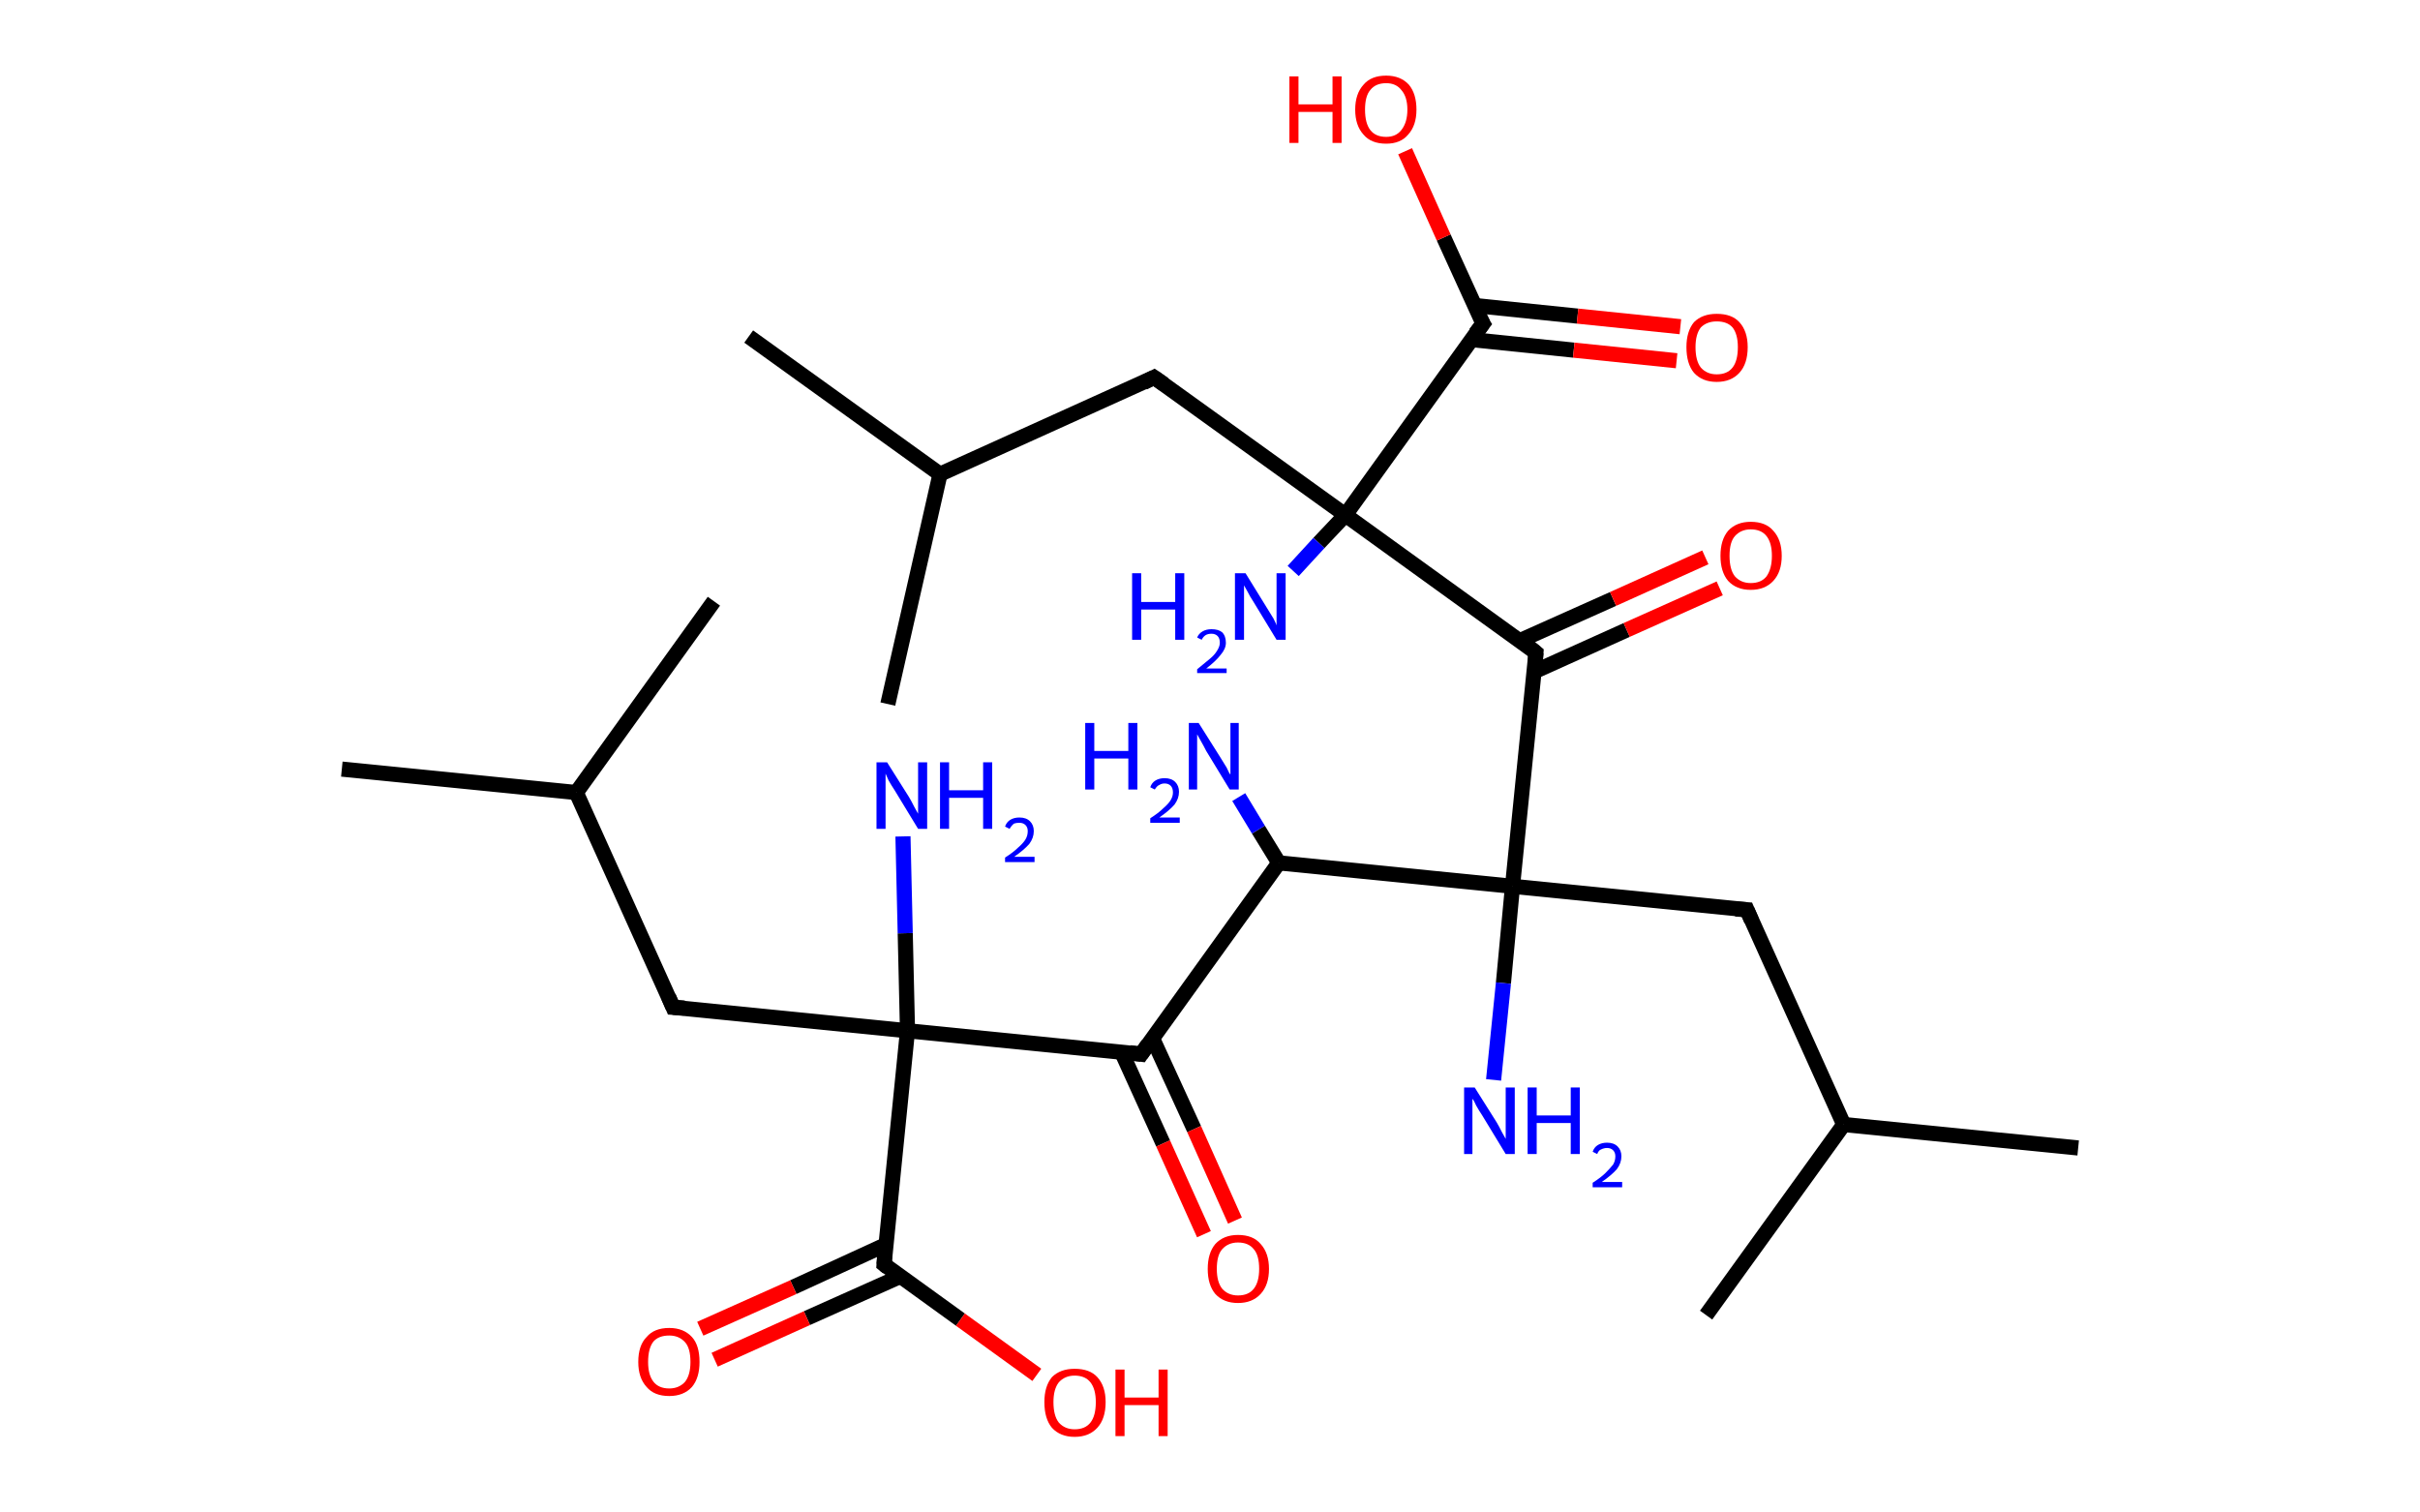 <?xml version='1.0' encoding='ASCII' standalone='yes'?>
<svg xmlns="http://www.w3.org/2000/svg" xmlns:rdkit="http://www.rdkit.org/xml" xmlns:xlink="http://www.w3.org/1999/xlink" version="1.1" baseProfile="full" xml:space="preserve" width="320px" height="200px" viewBox="0 0 320 200">
<!-- END OF HEADER -->
<rect style="opacity:1.0;fill:#FFFFFF;stroke:none" width="320.0" height="200.0" x="0.0" y="0.0"> </rect>
<path class="bond-0 atom-0 atom-1" d="M 45.2,101.7 L 76.2,104.8" style="fill:none;fill-rule:evenodd;stroke:#000000;stroke-width:2.0px;stroke-linecap:butt;stroke-linejoin:miter;stroke-opacity:1"/>
<path class="bond-1 atom-1 atom-2" d="M 76.2,104.8 L 94.4,79.5" style="fill:none;fill-rule:evenodd;stroke:#000000;stroke-width:2.0px;stroke-linecap:butt;stroke-linejoin:miter;stroke-opacity:1"/>
<path class="bond-2 atom-1 atom-3" d="M 76.2,104.8 L 89.0,133.2" style="fill:none;fill-rule:evenodd;stroke:#000000;stroke-width:2.0px;stroke-linecap:butt;stroke-linejoin:miter;stroke-opacity:1"/>
<path class="bond-3 atom-3 atom-4" d="M 89.0,133.2 L 120.0,136.3" style="fill:none;fill-rule:evenodd;stroke:#000000;stroke-width:2.0px;stroke-linecap:butt;stroke-linejoin:miter;stroke-opacity:1"/>
<path class="bond-4 atom-4 atom-5" d="M 120.0,136.3 L 119.7,123.4" style="fill:none;fill-rule:evenodd;stroke:#000000;stroke-width:2.0px;stroke-linecap:butt;stroke-linejoin:miter;stroke-opacity:1"/>
<path class="bond-4 atom-4 atom-5" d="M 119.7,123.4 L 119.4,110.6" style="fill:none;fill-rule:evenodd;stroke:#0000FF;stroke-width:2.0px;stroke-linecap:butt;stroke-linejoin:miter;stroke-opacity:1"/>
<path class="bond-5 atom-4 atom-6" d="M 120.0,136.3 L 116.9,167.2" style="fill:none;fill-rule:evenodd;stroke:#000000;stroke-width:2.0px;stroke-linecap:butt;stroke-linejoin:miter;stroke-opacity:1"/>
<path class="bond-6 atom-6 atom-7" d="M 117.1,164.6 L 104.9,170.2" style="fill:none;fill-rule:evenodd;stroke:#000000;stroke-width:2.0px;stroke-linecap:butt;stroke-linejoin:miter;stroke-opacity:1"/>
<path class="bond-6 atom-6 atom-7" d="M 104.9,170.2 L 92.6,175.7" style="fill:none;fill-rule:evenodd;stroke:#FF0000;stroke-width:2.0px;stroke-linecap:butt;stroke-linejoin:miter;stroke-opacity:1"/>
<path class="bond-6 atom-6 atom-7" d="M 119.0,168.8 L 106.7,174.3" style="fill:none;fill-rule:evenodd;stroke:#000000;stroke-width:2.0px;stroke-linecap:butt;stroke-linejoin:miter;stroke-opacity:1"/>
<path class="bond-6 atom-6 atom-7" d="M 106.7,174.3 L 94.5,179.8" style="fill:none;fill-rule:evenodd;stroke:#FF0000;stroke-width:2.0px;stroke-linecap:butt;stroke-linejoin:miter;stroke-opacity:1"/>
<path class="bond-7 atom-6 atom-8" d="M 116.9,167.2 L 127.0,174.5" style="fill:none;fill-rule:evenodd;stroke:#000000;stroke-width:2.0px;stroke-linecap:butt;stroke-linejoin:miter;stroke-opacity:1"/>
<path class="bond-7 atom-6 atom-8" d="M 127.0,174.5 L 137.1,181.8" style="fill:none;fill-rule:evenodd;stroke:#FF0000;stroke-width:2.0px;stroke-linecap:butt;stroke-linejoin:miter;stroke-opacity:1"/>
<path class="bond-8 atom-4 atom-9" d="M 120.0,136.3 L 150.9,139.4" style="fill:none;fill-rule:evenodd;stroke:#000000;stroke-width:2.0px;stroke-linecap:butt;stroke-linejoin:miter;stroke-opacity:1"/>
<path class="bond-9 atom-9 atom-10" d="M 148.3,139.1 L 153.8,151.2" style="fill:none;fill-rule:evenodd;stroke:#000000;stroke-width:2.0px;stroke-linecap:butt;stroke-linejoin:miter;stroke-opacity:1"/>
<path class="bond-9 atom-9 atom-10" d="M 153.8,151.2 L 159.2,163.2" style="fill:none;fill-rule:evenodd;stroke:#FF0000;stroke-width:2.0px;stroke-linecap:butt;stroke-linejoin:miter;stroke-opacity:1"/>
<path class="bond-9 atom-9 atom-10" d="M 152.4,137.3 L 157.9,149.3" style="fill:none;fill-rule:evenodd;stroke:#000000;stroke-width:2.0px;stroke-linecap:butt;stroke-linejoin:miter;stroke-opacity:1"/>
<path class="bond-9 atom-9 atom-10" d="M 157.9,149.3 L 163.3,161.4" style="fill:none;fill-rule:evenodd;stroke:#FF0000;stroke-width:2.0px;stroke-linecap:butt;stroke-linejoin:miter;stroke-opacity:1"/>
<path class="bond-10 atom-9 atom-11" d="M 150.9,139.4 L 169.1,114.1" style="fill:none;fill-rule:evenodd;stroke:#000000;stroke-width:2.0px;stroke-linecap:butt;stroke-linejoin:miter;stroke-opacity:1"/>
<path class="bond-11 atom-11 atom-12" d="M 169.1,114.1 L 166.4,109.7" style="fill:none;fill-rule:evenodd;stroke:#000000;stroke-width:2.0px;stroke-linecap:butt;stroke-linejoin:miter;stroke-opacity:1"/>
<path class="bond-11 atom-11 atom-12" d="M 166.4,109.7 L 163.8,105.4" style="fill:none;fill-rule:evenodd;stroke:#0000FF;stroke-width:2.0px;stroke-linecap:butt;stroke-linejoin:miter;stroke-opacity:1"/>
<path class="bond-12 atom-11 atom-13" d="M 169.1,114.1 L 200.0,117.2" style="fill:none;fill-rule:evenodd;stroke:#000000;stroke-width:2.0px;stroke-linecap:butt;stroke-linejoin:miter;stroke-opacity:1"/>
<path class="bond-13 atom-13 atom-14" d="M 200.0,117.2 L 198.8,130.0" style="fill:none;fill-rule:evenodd;stroke:#000000;stroke-width:2.0px;stroke-linecap:butt;stroke-linejoin:miter;stroke-opacity:1"/>
<path class="bond-13 atom-13 atom-14" d="M 198.8,130.0 L 197.5,142.8" style="fill:none;fill-rule:evenodd;stroke:#0000FF;stroke-width:2.0px;stroke-linecap:butt;stroke-linejoin:miter;stroke-opacity:1"/>
<path class="bond-14 atom-13 atom-15" d="M 200.0,117.2 L 231.0,120.3" style="fill:none;fill-rule:evenodd;stroke:#000000;stroke-width:2.0px;stroke-linecap:butt;stroke-linejoin:miter;stroke-opacity:1"/>
<path class="bond-15 atom-15 atom-16" d="M 231.0,120.3 L 243.8,148.7" style="fill:none;fill-rule:evenodd;stroke:#000000;stroke-width:2.0px;stroke-linecap:butt;stroke-linejoin:miter;stroke-opacity:1"/>
<path class="bond-16 atom-16 atom-17" d="M 243.8,148.7 L 274.8,151.8" style="fill:none;fill-rule:evenodd;stroke:#000000;stroke-width:2.0px;stroke-linecap:butt;stroke-linejoin:miter;stroke-opacity:1"/>
<path class="bond-17 atom-16 atom-18" d="M 243.8,148.7 L 225.6,173.9" style="fill:none;fill-rule:evenodd;stroke:#000000;stroke-width:2.0px;stroke-linecap:butt;stroke-linejoin:miter;stroke-opacity:1"/>
<path class="bond-18 atom-13 atom-19" d="M 200.0,117.2 L 203.1,86.3" style="fill:none;fill-rule:evenodd;stroke:#000000;stroke-width:2.0px;stroke-linecap:butt;stroke-linejoin:miter;stroke-opacity:1"/>
<path class="bond-19 atom-19 atom-20" d="M 202.9,88.8 L 215.1,83.3" style="fill:none;fill-rule:evenodd;stroke:#000000;stroke-width:2.0px;stroke-linecap:butt;stroke-linejoin:miter;stroke-opacity:1"/>
<path class="bond-19 atom-19 atom-20" d="M 215.1,83.3 L 227.4,77.8" style="fill:none;fill-rule:evenodd;stroke:#FF0000;stroke-width:2.0px;stroke-linecap:butt;stroke-linejoin:miter;stroke-opacity:1"/>
<path class="bond-19 atom-19 atom-20" d="M 201.0,84.7 L 213.3,79.2" style="fill:none;fill-rule:evenodd;stroke:#000000;stroke-width:2.0px;stroke-linecap:butt;stroke-linejoin:miter;stroke-opacity:1"/>
<path class="bond-19 atom-19 atom-20" d="M 213.3,79.2 L 225.5,73.7" style="fill:none;fill-rule:evenodd;stroke:#FF0000;stroke-width:2.0px;stroke-linecap:butt;stroke-linejoin:miter;stroke-opacity:1"/>
<path class="bond-20 atom-19 atom-21" d="M 203.1,86.3 L 177.9,68.1" style="fill:none;fill-rule:evenodd;stroke:#000000;stroke-width:2.0px;stroke-linecap:butt;stroke-linejoin:miter;stroke-opacity:1"/>
<path class="bond-21 atom-21 atom-22" d="M 177.9,68.1 L 174.4,71.8" style="fill:none;fill-rule:evenodd;stroke:#000000;stroke-width:2.0px;stroke-linecap:butt;stroke-linejoin:miter;stroke-opacity:1"/>
<path class="bond-21 atom-21 atom-22" d="M 174.4,71.8 L 171.0,75.5" style="fill:none;fill-rule:evenodd;stroke:#0000FF;stroke-width:2.0px;stroke-linecap:butt;stroke-linejoin:miter;stroke-opacity:1"/>
<path class="bond-22 atom-21 atom-23" d="M 177.9,68.1 L 152.6,49.9" style="fill:none;fill-rule:evenodd;stroke:#000000;stroke-width:2.0px;stroke-linecap:butt;stroke-linejoin:miter;stroke-opacity:1"/>
<path class="bond-23 atom-23 atom-24" d="M 152.6,49.9 L 124.3,62.7" style="fill:none;fill-rule:evenodd;stroke:#000000;stroke-width:2.0px;stroke-linecap:butt;stroke-linejoin:miter;stroke-opacity:1"/>
<path class="bond-24 atom-24 atom-25" d="M 124.3,62.7 L 99.0,44.5" style="fill:none;fill-rule:evenodd;stroke:#000000;stroke-width:2.0px;stroke-linecap:butt;stroke-linejoin:miter;stroke-opacity:1"/>
<path class="bond-25 atom-24 atom-26" d="M 124.3,62.7 L 117.4,93.1" style="fill:none;fill-rule:evenodd;stroke:#000000;stroke-width:2.0px;stroke-linecap:butt;stroke-linejoin:miter;stroke-opacity:1"/>
<path class="bond-26 atom-21 atom-27" d="M 177.9,68.1 L 196.1,42.8" style="fill:none;fill-rule:evenodd;stroke:#000000;stroke-width:2.0px;stroke-linecap:butt;stroke-linejoin:miter;stroke-opacity:1"/>
<path class="bond-27 atom-27 atom-28" d="M 194.5,44.9 L 208.1,46.3" style="fill:none;fill-rule:evenodd;stroke:#000000;stroke-width:2.0px;stroke-linecap:butt;stroke-linejoin:miter;stroke-opacity:1"/>
<path class="bond-27 atom-27 atom-28" d="M 208.1,46.3 L 221.7,47.7" style="fill:none;fill-rule:evenodd;stroke:#FF0000;stroke-width:2.0px;stroke-linecap:butt;stroke-linejoin:miter;stroke-opacity:1"/>
<path class="bond-27 atom-27 atom-28" d="M 195.0,40.4 L 208.6,41.8" style="fill:none;fill-rule:evenodd;stroke:#000000;stroke-width:2.0px;stroke-linecap:butt;stroke-linejoin:miter;stroke-opacity:1"/>
<path class="bond-27 atom-27 atom-28" d="M 208.6,41.8 L 222.2,43.2" style="fill:none;fill-rule:evenodd;stroke:#FF0000;stroke-width:2.0px;stroke-linecap:butt;stroke-linejoin:miter;stroke-opacity:1"/>
<path class="bond-28 atom-27 atom-29" d="M 196.1,42.8 L 190.9,31.4" style="fill:none;fill-rule:evenodd;stroke:#000000;stroke-width:2.0px;stroke-linecap:butt;stroke-linejoin:miter;stroke-opacity:1"/>
<path class="bond-28 atom-27 atom-29" d="M 190.9,31.4 L 185.8,20.0" style="fill:none;fill-rule:evenodd;stroke:#FF0000;stroke-width:2.0px;stroke-linecap:butt;stroke-linejoin:miter;stroke-opacity:1"/>
<path d="M 88.4,131.8 L 89.0,133.2 L 90.5,133.3" style="fill:none;stroke:#000000;stroke-width:2.0px;stroke-linecap:butt;stroke-linejoin:miter;stroke-opacity:1;"/>
<path d="M 117.0,165.7 L 116.9,167.2 L 117.4,167.6" style="fill:none;stroke:#000000;stroke-width:2.0px;stroke-linecap:butt;stroke-linejoin:miter;stroke-opacity:1;"/>
<path d="M 149.4,139.2 L 150.9,139.4 L 151.8,138.1" style="fill:none;stroke:#000000;stroke-width:2.0px;stroke-linecap:butt;stroke-linejoin:miter;stroke-opacity:1;"/>
<path d="M 229.5,120.2 L 231.0,120.3 L 231.6,121.7" style="fill:none;stroke:#000000;stroke-width:2.0px;stroke-linecap:butt;stroke-linejoin:miter;stroke-opacity:1;"/>
<path d="M 203.0,87.8 L 203.1,86.3 L 201.9,85.3" style="fill:none;stroke:#000000;stroke-width:2.0px;stroke-linecap:butt;stroke-linejoin:miter;stroke-opacity:1;"/>
<path d="M 153.9,50.8 L 152.6,49.9 L 151.2,50.6" style="fill:none;stroke:#000000;stroke-width:2.0px;stroke-linecap:butt;stroke-linejoin:miter;stroke-opacity:1;"/>
<path d="M 195.1,44.1 L 196.1,42.8 L 195.8,42.3" style="fill:none;stroke:#000000;stroke-width:2.0px;stroke-linecap:butt;stroke-linejoin:miter;stroke-opacity:1;"/>
<path class="atom-5" d="M 117.3 100.8 L 120.2 105.4 Q 120.5 105.9, 120.9 106.7 Q 121.4 107.6, 121.4 107.6 L 121.4 100.8 L 122.6 100.8 L 122.6 109.6 L 121.4 109.6 L 118.3 104.5 Q 117.9 103.9, 117.5 103.2 Q 117.2 102.5, 117.1 102.3 L 117.1 109.6 L 115.9 109.6 L 115.9 100.8 L 117.3 100.8 " fill="#0000FF"/>
<path class="atom-5" d="M 124.3 100.8 L 125.5 100.8 L 125.5 104.5 L 130.0 104.5 L 130.0 100.8 L 131.2 100.8 L 131.2 109.6 L 130.0 109.6 L 130.0 105.5 L 125.5 105.5 L 125.5 109.6 L 124.3 109.6 L 124.3 100.8 " fill="#0000FF"/>
<path class="atom-5" d="M 132.9 109.3 Q 133.1 108.7, 133.6 108.4 Q 134.1 108.1, 134.8 108.1 Q 135.7 108.1, 136.2 108.6 Q 136.7 109.1, 136.7 109.9 Q 136.7 110.8, 136.1 111.6 Q 135.4 112.4, 134.1 113.3 L 136.8 113.3 L 136.8 114.0 L 132.9 114.0 L 132.9 113.4 Q 134.0 112.7, 134.6 112.1 Q 135.3 111.5, 135.6 111.0 Q 135.9 110.5, 135.9 109.9 Q 135.9 109.4, 135.6 109.1 Q 135.3 108.8, 134.8 108.8 Q 134.4 108.8, 134.1 108.9 Q 133.8 109.1, 133.5 109.6 L 132.9 109.3 " fill="#0000FF"/>
<path class="atom-7" d="M 84.4 180.1 Q 84.4 177.9, 85.5 176.8 Q 86.5 175.6, 88.5 175.6 Q 90.4 175.6, 91.5 176.8 Q 92.5 177.9, 92.5 180.1 Q 92.5 182.2, 91.5 183.4 Q 90.4 184.6, 88.5 184.6 Q 86.5 184.6, 85.5 183.4 Q 84.4 182.2, 84.4 180.1 M 88.5 183.6 Q 89.8 183.6, 90.6 182.7 Q 91.3 181.8, 91.3 180.1 Q 91.3 178.3, 90.6 177.5 Q 89.8 176.6, 88.5 176.6 Q 87.1 176.6, 86.4 177.4 Q 85.7 178.3, 85.7 180.1 Q 85.7 181.8, 86.4 182.7 Q 87.1 183.6, 88.5 183.6 " fill="#FF0000"/>
<path class="atom-8" d="M 138.1 185.4 Q 138.1 183.3, 139.1 182.1 Q 140.2 181.0, 142.1 181.0 Q 144.1 181.0, 145.1 182.1 Q 146.2 183.3, 146.2 185.4 Q 146.2 187.6, 145.1 188.8 Q 144.0 190.0, 142.1 190.0 Q 140.2 190.0, 139.1 188.8 Q 138.1 187.6, 138.1 185.4 M 142.1 189.0 Q 143.5 189.0, 144.2 188.1 Q 144.9 187.2, 144.9 185.4 Q 144.9 183.7, 144.2 182.8 Q 143.5 181.9, 142.1 181.9 Q 140.8 181.9, 140.0 182.8 Q 139.3 183.7, 139.3 185.4 Q 139.3 187.2, 140.0 188.1 Q 140.8 189.0, 142.1 189.0 " fill="#FF0000"/>
<path class="atom-8" d="M 147.5 181.1 L 148.7 181.1 L 148.7 184.8 L 153.2 184.8 L 153.2 181.1 L 154.4 181.1 L 154.4 189.9 L 153.2 189.9 L 153.2 185.8 L 148.7 185.8 L 148.7 189.9 L 147.5 189.9 L 147.5 181.1 " fill="#FF0000"/>
<path class="atom-10" d="M 159.7 167.8 Q 159.7 165.7, 160.7 164.5 Q 161.8 163.3, 163.7 163.3 Q 165.7 163.3, 166.7 164.5 Q 167.8 165.7, 167.8 167.8 Q 167.8 169.9, 166.7 171.1 Q 165.6 172.3, 163.7 172.3 Q 161.8 172.3, 160.7 171.1 Q 159.7 169.9, 159.7 167.8 M 163.7 171.3 Q 165.1 171.3, 165.8 170.4 Q 166.5 169.5, 166.5 167.8 Q 166.5 166.0, 165.8 165.2 Q 165.1 164.3, 163.7 164.3 Q 162.4 164.3, 161.6 165.2 Q 160.9 166.0, 160.9 167.8 Q 160.9 169.5, 161.6 170.4 Q 162.4 171.3, 163.7 171.3 " fill="#FF0000"/>
<path class="atom-12" d="M 143.5 95.6 L 144.7 95.6 L 144.7 99.3 L 149.2 99.3 L 149.2 95.6 L 150.4 95.6 L 150.4 104.4 L 149.2 104.4 L 149.2 100.3 L 144.7 100.3 L 144.7 104.4 L 143.5 104.4 L 143.5 95.6 " fill="#0000FF"/>
<path class="atom-12" d="M 152.1 104.1 Q 152.3 103.5, 152.8 103.2 Q 153.3 102.9, 154.0 102.9 Q 154.9 102.9, 155.4 103.4 Q 155.9 103.9, 155.9 104.7 Q 155.9 105.6, 155.3 106.4 Q 154.6 107.2, 153.3 108.1 L 156.0 108.1 L 156.0 108.8 L 152.1 108.8 L 152.1 108.2 Q 153.2 107.5, 153.8 106.9 Q 154.5 106.3, 154.8 105.8 Q 155.1 105.3, 155.1 104.8 Q 155.1 104.2, 154.8 103.9 Q 154.5 103.6, 154.0 103.6 Q 153.6 103.6, 153.3 103.8 Q 153.0 103.9, 152.7 104.4 L 152.1 104.1 " fill="#0000FF"/>
<path class="atom-12" d="M 158.5 95.6 L 161.4 100.2 Q 161.7 100.7, 162.2 101.5 Q 162.6 102.4, 162.7 102.4 L 162.7 95.6 L 163.8 95.6 L 163.8 104.4 L 162.6 104.4 L 159.5 99.3 Q 159.2 98.7, 158.8 98.0 Q 158.4 97.3, 158.3 97.1 L 158.3 104.4 L 157.2 104.4 L 157.2 95.6 L 158.5 95.6 " fill="#0000FF"/>
<path class="atom-14" d="M 195.0 143.8 L 197.9 148.4 Q 198.2 148.9, 198.6 149.7 Q 199.1 150.6, 199.1 150.6 L 199.1 143.8 L 200.3 143.8 L 200.3 152.6 L 199.1 152.6 L 196.0 147.5 Q 195.6 146.9, 195.2 146.2 Q 194.9 145.5, 194.7 145.3 L 194.7 152.6 L 193.6 152.6 L 193.6 143.8 L 195.0 143.8 " fill="#0000FF"/>
<path class="atom-14" d="M 202.0 143.8 L 203.2 143.8 L 203.2 147.5 L 207.7 147.5 L 207.7 143.8 L 208.9 143.8 L 208.9 152.6 L 207.7 152.6 L 207.7 148.5 L 203.2 148.5 L 203.2 152.6 L 202.0 152.6 L 202.0 143.8 " fill="#0000FF"/>
<path class="atom-14" d="M 210.6 152.3 Q 210.8 151.7, 211.3 151.4 Q 211.8 151.1, 212.5 151.1 Q 213.4 151.1, 213.9 151.6 Q 214.4 152.1, 214.4 152.9 Q 214.4 153.8, 213.8 154.6 Q 213.1 155.4, 211.8 156.3 L 214.5 156.3 L 214.5 157.0 L 210.6 157.0 L 210.6 156.4 Q 211.7 155.7, 212.3 155.1 Q 212.9 154.5, 213.3 154.0 Q 213.6 153.5, 213.6 152.9 Q 213.6 152.4, 213.3 152.1 Q 213.0 151.8, 212.5 151.8 Q 212.1 151.8, 211.7 152.0 Q 211.4 152.1, 211.2 152.6 L 210.6 152.3 " fill="#0000FF"/>
<path class="atom-20" d="M 227.5 73.5 Q 227.5 71.4, 228.5 70.2 Q 229.6 69.0, 231.5 69.0 Q 233.5 69.0, 234.5 70.2 Q 235.6 71.4, 235.6 73.5 Q 235.6 75.6, 234.5 76.8 Q 233.4 78.0, 231.5 78.0 Q 229.6 78.0, 228.5 76.8 Q 227.5 75.6, 227.5 73.5 M 231.5 77.1 Q 232.9 77.1, 233.6 76.2 Q 234.3 75.2, 234.3 73.5 Q 234.3 71.8, 233.6 70.9 Q 232.9 70.0, 231.5 70.0 Q 230.2 70.0, 229.4 70.9 Q 228.7 71.7, 228.7 73.5 Q 228.7 75.3, 229.4 76.2 Q 230.2 77.1, 231.5 77.1 " fill="#FF0000"/>
<path class="atom-22" d="M 149.7 75.8 L 150.9 75.8 L 150.9 79.6 L 155.4 79.6 L 155.4 75.8 L 156.6 75.8 L 156.6 84.6 L 155.4 84.6 L 155.4 80.6 L 150.9 80.6 L 150.9 84.6 L 149.7 84.6 L 149.7 75.8 " fill="#0000FF"/>
<path class="atom-22" d="M 158.3 84.3 Q 158.5 83.8, 159.0 83.5 Q 159.5 83.2, 160.2 83.2 Q 161.1 83.2, 161.6 83.6 Q 162.1 84.1, 162.1 85.0 Q 162.1 85.8, 161.4 86.6 Q 160.8 87.4, 159.5 88.4 L 162.2 88.4 L 162.2 89.0 L 158.3 89.0 L 158.3 88.5 Q 159.3 87.7, 160.0 87.1 Q 160.6 86.6, 160.9 86.1 Q 161.3 85.5, 161.3 85.0 Q 161.3 84.4, 161.0 84.1 Q 160.7 83.8, 160.2 83.8 Q 159.7 83.8, 159.4 84.0 Q 159.1 84.2, 158.9 84.6 L 158.3 84.3 " fill="#0000FF"/>
<path class="atom-22" d="M 164.7 75.8 L 167.6 80.5 Q 167.9 81.0, 168.4 81.8 Q 168.8 82.6, 168.8 82.7 L 168.8 75.8 L 170.0 75.8 L 170.0 84.6 L 168.8 84.6 L 165.7 79.5 Q 165.3 78.9, 165.0 78.3 Q 164.6 77.6, 164.5 77.4 L 164.5 84.6 L 163.3 84.6 L 163.3 75.8 L 164.7 75.8 " fill="#0000FF"/>
<path class="atom-28" d="M 223.0 45.9 Q 223.0 43.8, 224.0 42.6 Q 225.1 41.5, 227.0 41.5 Q 229.0 41.5, 230.0 42.6 Q 231.1 43.8, 231.1 45.9 Q 231.1 48.1, 230.0 49.3 Q 228.9 50.5, 227.0 50.5 Q 225.1 50.5, 224.0 49.3 Q 223.0 48.1, 223.0 45.9 M 227.0 49.5 Q 228.4 49.5, 229.1 48.6 Q 229.8 47.7, 229.8 45.9 Q 229.8 44.2, 229.1 43.3 Q 228.4 42.5, 227.0 42.5 Q 225.7 42.5, 224.9 43.3 Q 224.2 44.2, 224.2 45.9 Q 224.2 47.7, 224.9 48.6 Q 225.7 49.5, 227.0 49.5 " fill="#FF0000"/>
<path class="atom-29" d="M 170.5 10.1 L 171.7 10.1 L 171.7 13.8 L 176.2 13.8 L 176.2 10.1 L 177.4 10.1 L 177.4 18.9 L 176.2 18.9 L 176.2 14.8 L 171.7 14.8 L 171.7 18.9 L 170.5 18.9 L 170.5 10.1 " fill="#FF0000"/>
<path class="atom-29" d="M 179.2 14.5 Q 179.2 12.4, 180.3 11.2 Q 181.3 10.0, 183.3 10.0 Q 185.2 10.0, 186.3 11.2 Q 187.3 12.4, 187.3 14.5 Q 187.3 16.6, 186.2 17.8 Q 185.2 19.0, 183.3 19.0 Q 181.3 19.0, 180.3 17.8 Q 179.2 16.6, 179.2 14.5 M 183.3 18.1 Q 184.6 18.1, 185.3 17.2 Q 186.1 16.2, 186.1 14.5 Q 186.1 12.8, 185.3 11.9 Q 184.6 11.0, 183.3 11.0 Q 181.9 11.0, 181.2 11.9 Q 180.5 12.7, 180.5 14.5 Q 180.5 16.3, 181.2 17.2 Q 181.9 18.1, 183.3 18.1 " fill="#FF0000"/>
</svg>
